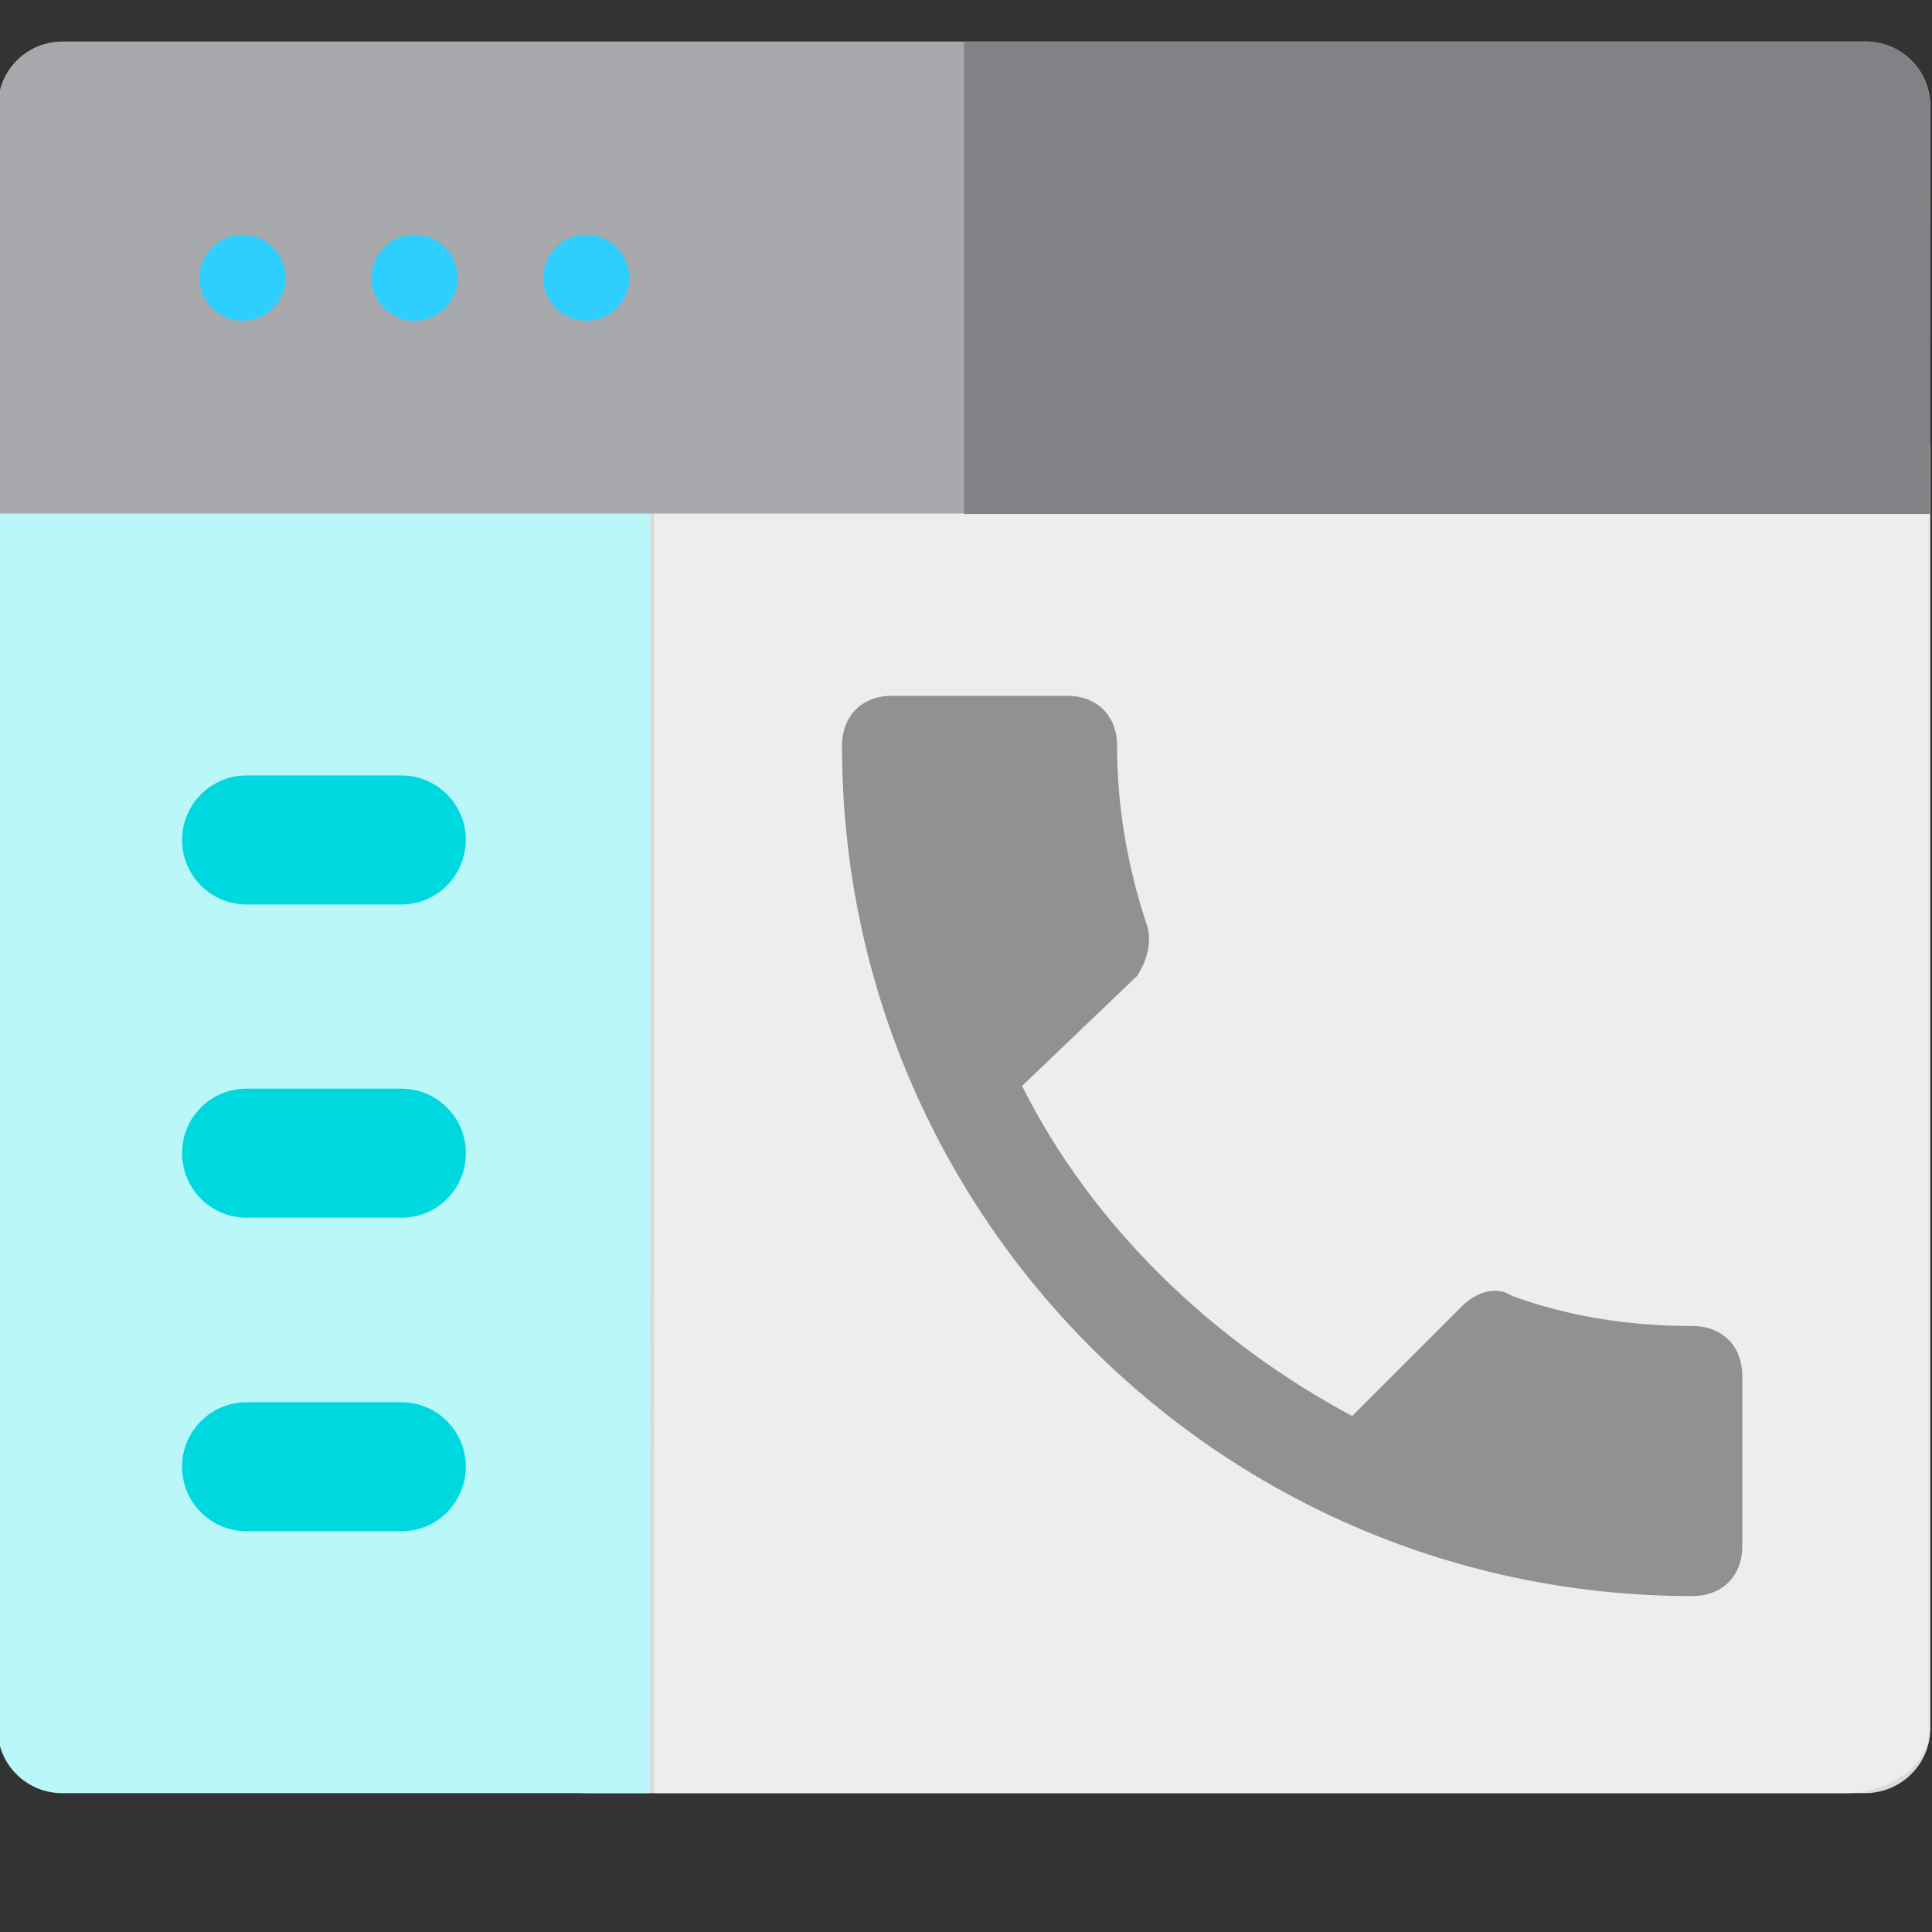 <svg xmlns="http://www.w3.org/2000/svg" xmlns:xlink="http://www.w3.org/1999/xlink" version="1.1" style="" xml:space="preserve" width="512" height="512"><rect width="100%" height="100%" fill="#333333" stroke="none"/><rect id="backgroundrect" width="100%" height="100%" x="0" y="0" fill="none" stroke="none"/>
<style type="text/css">
	.st0{fill:#DBDBD9;}
	.st1{fill:#EDEDED;}
	.st2{fill:#B9F7F9;}
	.st3{fill:#BABABA;}
	.st4{fill:#A7A9AC;}
	.st5{fill:#2ECEFF;}
	.st6{fill:#00D8E0;}
	.st7{fill:#545454;}
	.st8{fill:#808285;}
	.st9{fill:#8E8E8E;}
</style>








<g class="currentLayer" style=""><title>Layer 1</title><path class="st0" d="M494.256,475.203 h-339 c-9.4,0 -17.1,-7.6 -17.1,-17.1 v-339 c0,-9.4 7.6,-17.1 17.1,-17.1 h339.2 c9.4,0 17.1,7.6 17.1,17.1 v339.1 C511.456,467.603 503.756,475.203 494.256,475.203 z" id="svg_1"/><path class="st1" d="M488.856,102.003 H173.356 v373.2 h315.4 c12.4,0 22.6,-7.6 22.6,-17.1 v-339 C511.456,109.603 501.356,102.003 488.856,102.003 z" id="svg_2"/><path class="st2" d="M172.256,475.203 H16.456 c-9.4,0 -17.1,-7.6 -17.1,-17.1 v-339 c0,-9.4 7.6,-17.1 17.1,-17.1 H172.356 L172.256,475.203 L172.256,475.203 z" id="svg_3"/><path class="st4" d="M511.456,136.103 h-512 v-108 c0,-9.4 7.6,-17.1 17.1,-17.1 h477.9 c9.4,0 17.1,7.6 17.1,17.1 L511.456,136.103 L511.456,136.103 z" id="svg_4"/><g id="svg_5" class="">
	<circle class="st5" cx="64.256" cy="73.603" r="11.4" id="svg_6"/>
	<circle class="st5" cx="109.856" cy="73.603" r="11.4" id="svg_7"/>
	<circle class="st5" cx="155.356" cy="73.603" r="11.4" id="svg_8"/>
</g><g id="svg_9" class="">
	<path class="st6" d="M106.356,239.703 h-41 c-9.4,0 -17.1,-7.6 -17.1,-17.1 c0,-9.4 7.6,-17.1 17.1,-17.1 h41 c9.4,0 17.1,7.6 17.1,17.1 C123.356,232.003 115.856,239.703 106.356,239.703 z" id="svg_10"/>
	<path class="st6" d="M106.356,322.703 h-41 c-9.4,0 -17.1,-7.6 -17.1,-17.1 S55.856,288.503 65.356,288.503 h41 c9.4,0 17.1,7.6 17.1,17.1 S115.856,322.703 106.356,322.703 z" id="svg_11"/>
	<path class="st6" d="M106.356,405.803 h-41 c-9.4,0 -17.1,-7.6 -17.1,-17.1 c0,-9.4 7.6,-17.1 17.1,-17.1 h41 c9.4,0 17.1,7.6 17.1,17.1 C123.356,398.203 115.856,405.803 106.356,405.803 z" id="svg_12"/>
</g><path class="st8" d="M511.456,28.103 c0,-9.4 -7.6,-17.1 -17.1,-17.1 H255.456 v125.2 h256 V28.103 z" id="svg_13"/><g class="" id="svg_19" fill="#919191" fill-opacity="1">
	<g id="svg_21" fill="#919191" fill-opacity="1">
		<path d="M270.858,287.783 c18.556,37.113 50.367,67.598 87.48,87.48 L387.497,346.103 c3.976,-3.976 9.278,-5.301 13.255,-2.651 c14.58,5.302 30.485,7.953 47.716,7.953 c7.953,0 13.255,5.302 13.255,13.255 v45.065 c0,7.953 -5.302,13.255 -13.255,13.255 C323.876,422.979 223.141,322.245 223.141,197.652 C223.141,189.7 228.443,184.398 236.396,184.398 h46.391 c7.953,0 13.255,5.302 13.255,13.255 c0,15.905 2.651,31.811 7.953,47.716 c1.325,3.976 0,9.278 -2.651,13.255 L270.858,287.783 z" id="svg_2" fill="#919191" fill-opacity="1"/>
	</g>
</g></g></svg>